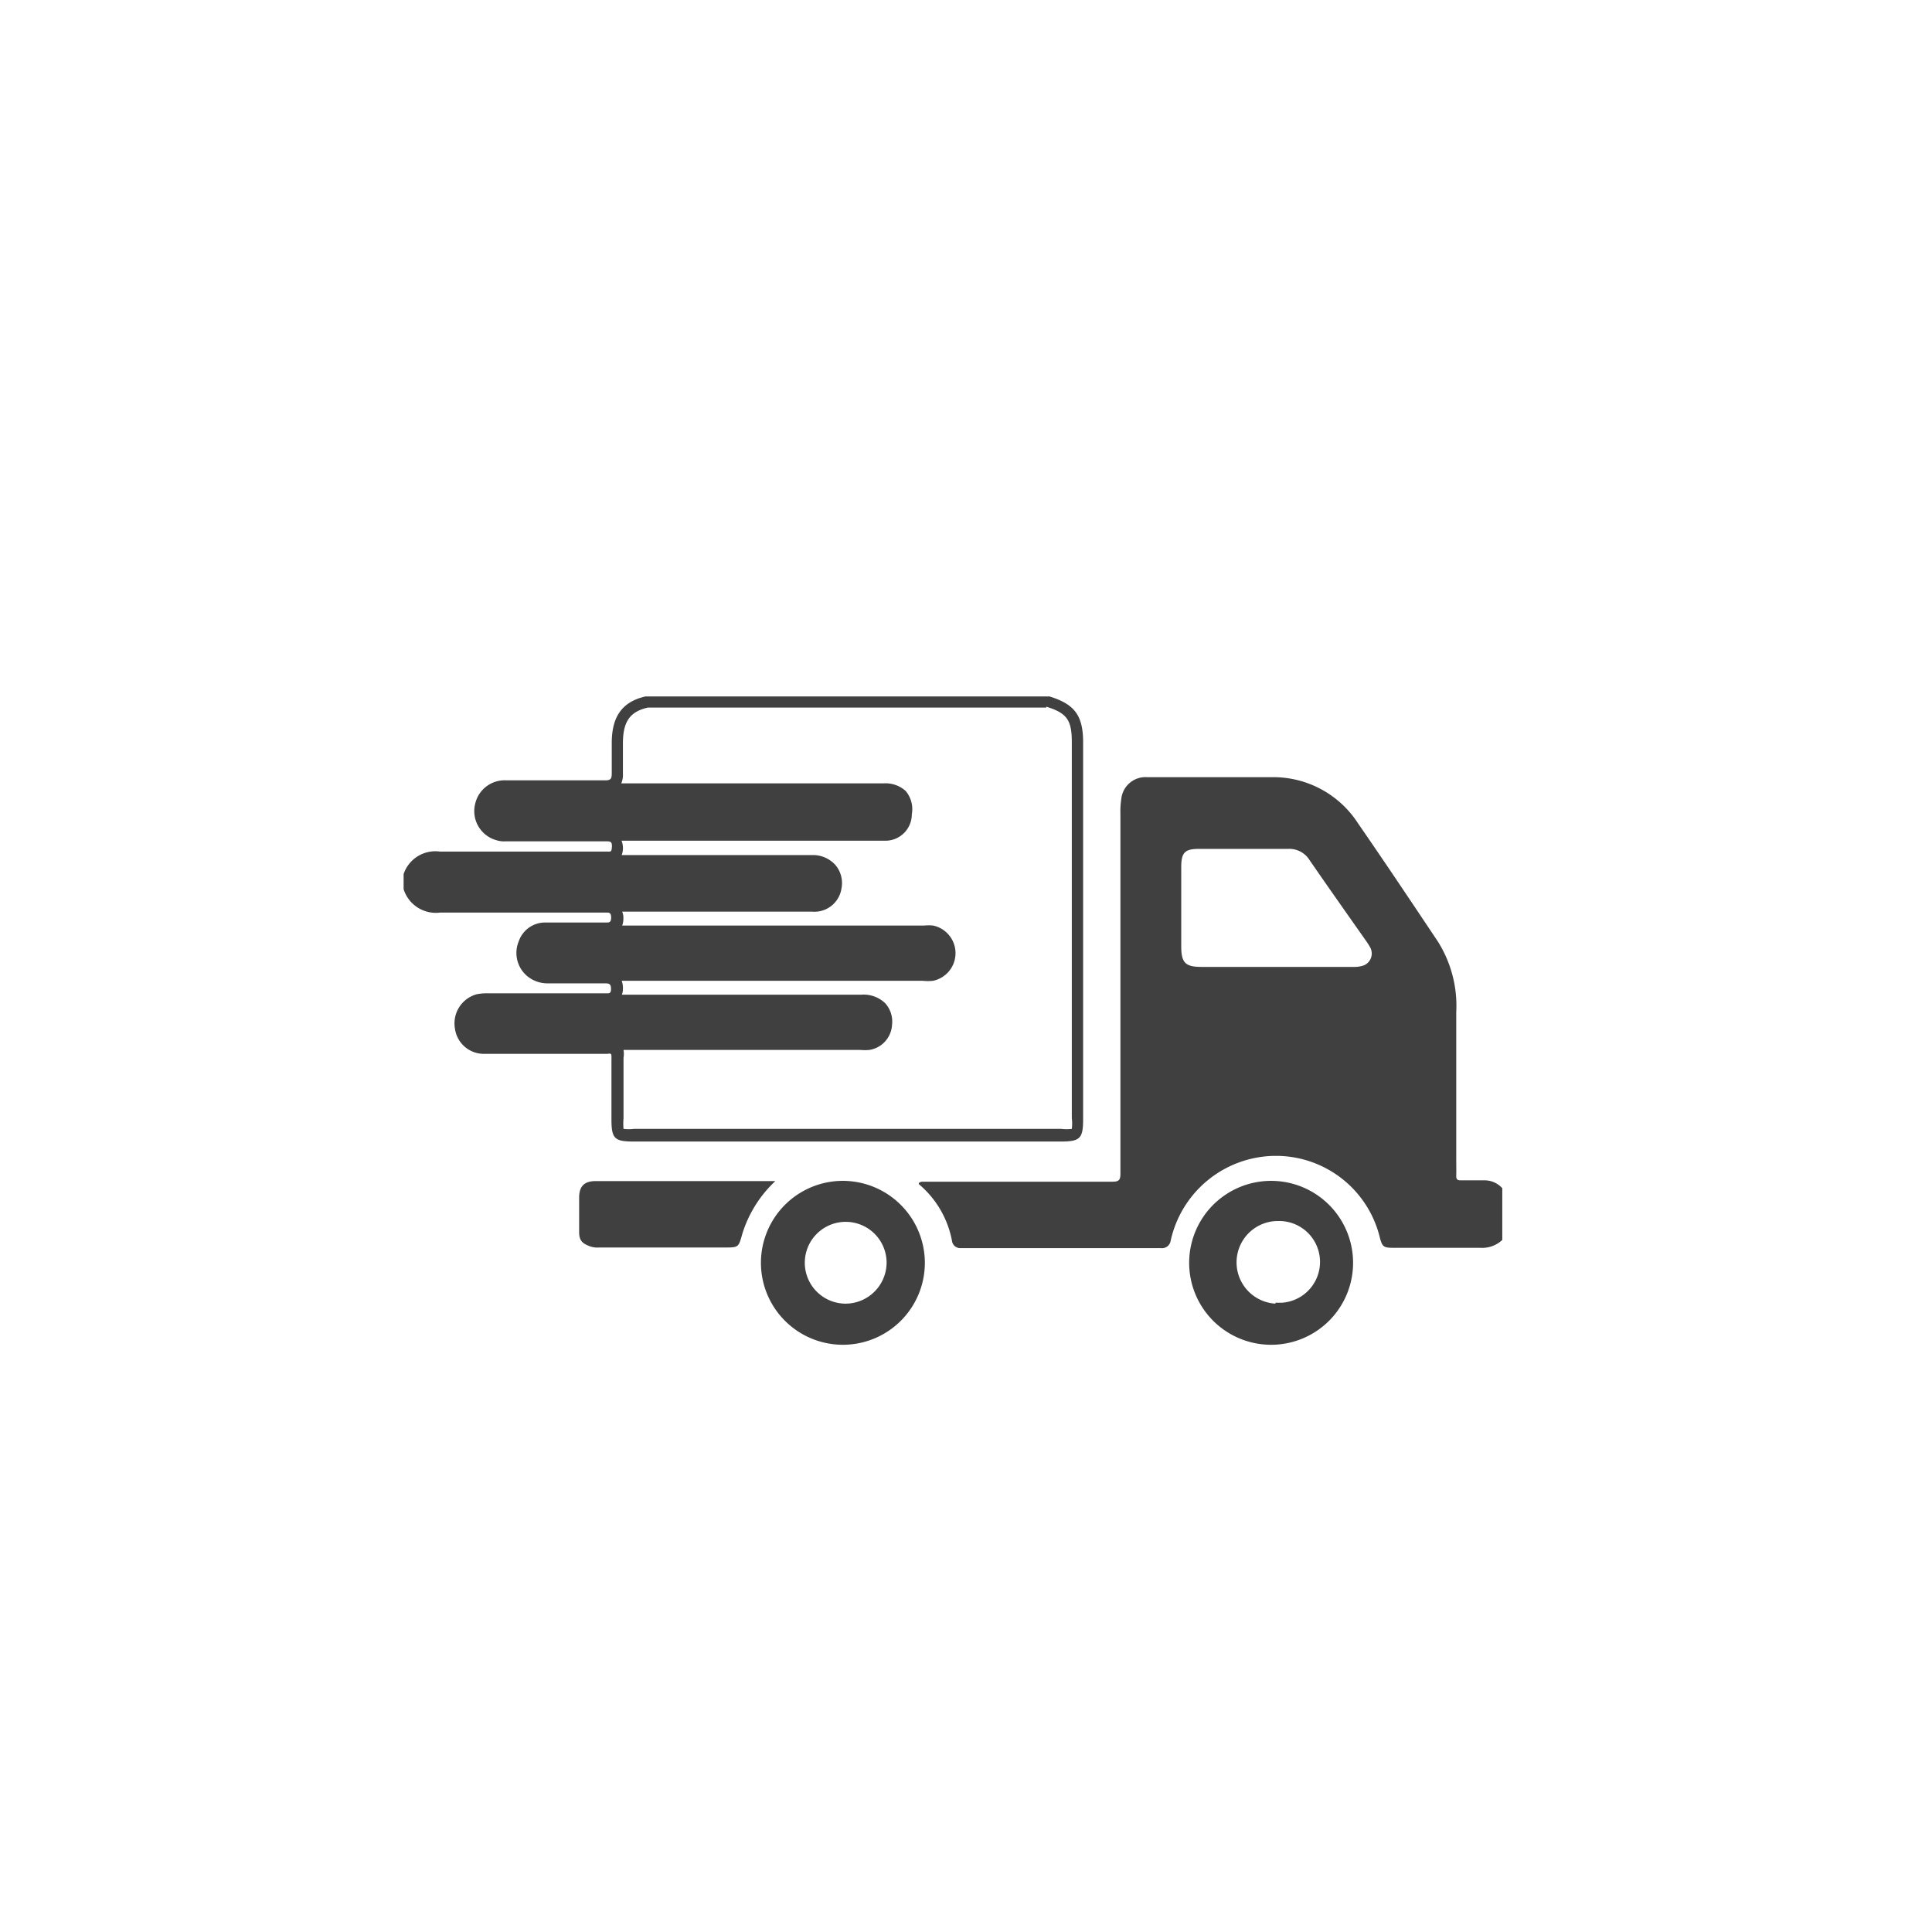 <svg id="Layer_1" data-name="Layer 1" xmlns="http://www.w3.org/2000/svg" viewBox="0 0 128 128"><defs><style>.cls-1{fill:#404040;}</style></defs><title>1</title><path class="cls-1" d="M40.51,70.35v3.78c0,1.31.19,1.5,1.49,1.5H70.27c1.3,0,1.49-.2,1.49-1.51V49.2c0-1.79-.55-2.54-2.23-3.06H42.77c-1.78.4-2.24,1.62-2.24,3.11v2c0,.35-.08.45-.43.45H33.55a2,2,0,0,0-2.06,1.52,2,2,0,0,0,1.41,2.45,1.68,1.68,0,0,0,.59.07h6.66c.26,0,.41,0,.39.36s-.08.32-.3.32H29.16a2.22,2.22,0,0,0-2.42,1.49v1a2.24,2.24,0,0,0,2.43,1.55h11c.18,0,.32,0,.32.33s-.14.33-.33.33h-4a1.84,1.84,0,0,0-1.79,1.24A2,2,0,0,0,35.49,65a2.07,2.07,0,0,0,.77.15h3.87c.31,0,.35.13.35.39s-.11.27-.24.27H32.39a3.55,3.55,0,0,0-.8.06,2,2,0,0,0-1.45,2.27,1.93,1.93,0,0,0,1.93,1.68h8.17C40.55,69.78,40.51,69.78,40.51,70.35Zm.76-19.09v-2c0-1.45.46-2.11,1.65-2.38h26.4v-.06c1.36.42,1.69.88,1.69,2.34V74.08a2.81,2.81,0,0,1,0,.71,2.66,2.66,0,0,1-.69,0H42a2.66,2.66,0,0,1-.69,0,4.09,4.09,0,0,1,0-.7v-4a1.57,1.57,0,0,0,0-.53H57a3,3,0,0,0,.6,0,1.78,1.78,0,0,0,1.5-1.66,1.82,1.82,0,0,0-.45-1.43,2.05,2.05,0,0,0-1.56-.57H41.2a1,1,0,0,0,.07-.39,1.37,1.37,0,0,0-.08-.53H61.13a3.21,3.21,0,0,0,.69,0,1.87,1.87,0,0,0,0-3.66,3,3,0,0,0-.6,0h-20a1.21,1.21,0,0,0,.08-.46,1,1,0,0,0-.08-.46h12.6a1.81,1.81,0,0,0,1.93-1.54,1.85,1.85,0,0,0-.4-1.55,2,2,0,0,0-1.52-.66H41.19a1.29,1.29,0,0,0,.08-.39,1.35,1.35,0,0,0-.09-.56h17.5a1.75,1.75,0,0,0,1.73-1.75A1.87,1.87,0,0,0,60,52.4a2,2,0,0,0-1.47-.5H41.16A1.4,1.4,0,0,0,41.27,51.26Z"/><path class="cls-1" d="M98.32,78.2H96.76c-.22,0-.29-.09-.28-.32s0-.76,0-1.14V67.07a8,8,0,0,0-1.21-4.68c-1.75-2.62-3.5-5.24-5.29-7.83a6.68,6.68,0,0,0-5.52-3.07H80.65l.13,0H76a1.61,1.61,0,0,0-1.71,1.43,5.6,5.6,0,0,0-.06,1V77.77c0,.4-.1.52-.51.52H61.13a.41.41,0,0,0-.26.09s0,.09.05.11a6.46,6.46,0,0,1,2.15,3.71.55.55,0,0,0,.59.49H76.9a.58.58,0,0,0,.66-.49v0a7.15,7.15,0,0,1,6.85-5.62h.22A7.08,7.08,0,0,1,91.42,82c.16.6.25.67.88.67h5.76a1.94,1.94,0,0,0,1.47-.52V78.72A1.59,1.59,0,0,0,98.32,78.2ZM90.4,63.94l-.14.05a2.09,2.09,0,0,1-.66.07h-10c-1.06,0-1.33-.27-1.34-1.32V57.45c0-1,.26-1.21,1.21-1.21h5.89a1.58,1.58,0,0,1,1.4.74c1.23,1.79,2.49,3.57,3.74,5.35a4.43,4.43,0,0,1,.29.46A.85.85,0,0,1,90.4,63.94Z"/><path class="cls-1" d="M84.45,78.24a5.43,5.43,0,1,0,5.19,5.19A5.43,5.43,0,0,0,84.45,78.24Zm.38,8.07H84.5l0,.06a2.74,2.74,0,0,1,0-5.47h.08a2.71,2.71,0,1,1,.33,5.41Z"/><path class="cls-1" d="M56.09,78.24h0a5.43,5.43,0,1,0,5.18,5.22A5.44,5.44,0,0,0,56.08,78.24Zm2.65,5.44a2.73,2.73,0,0,1-2.67,2.69h0a2.71,2.71,0,1,1,2.67-2.69Z"/><path class="cls-1" d="M40.74,78.25H39.47c-.77,0-1.1.35-1.1,1.1v2.29c0,.59.26.75.68.92a1.54,1.54,0,0,0,.67.09H48c.92,0,.93,0,1.17-.87a8,8,0,0,1,2.2-3.53Z"/></svg>